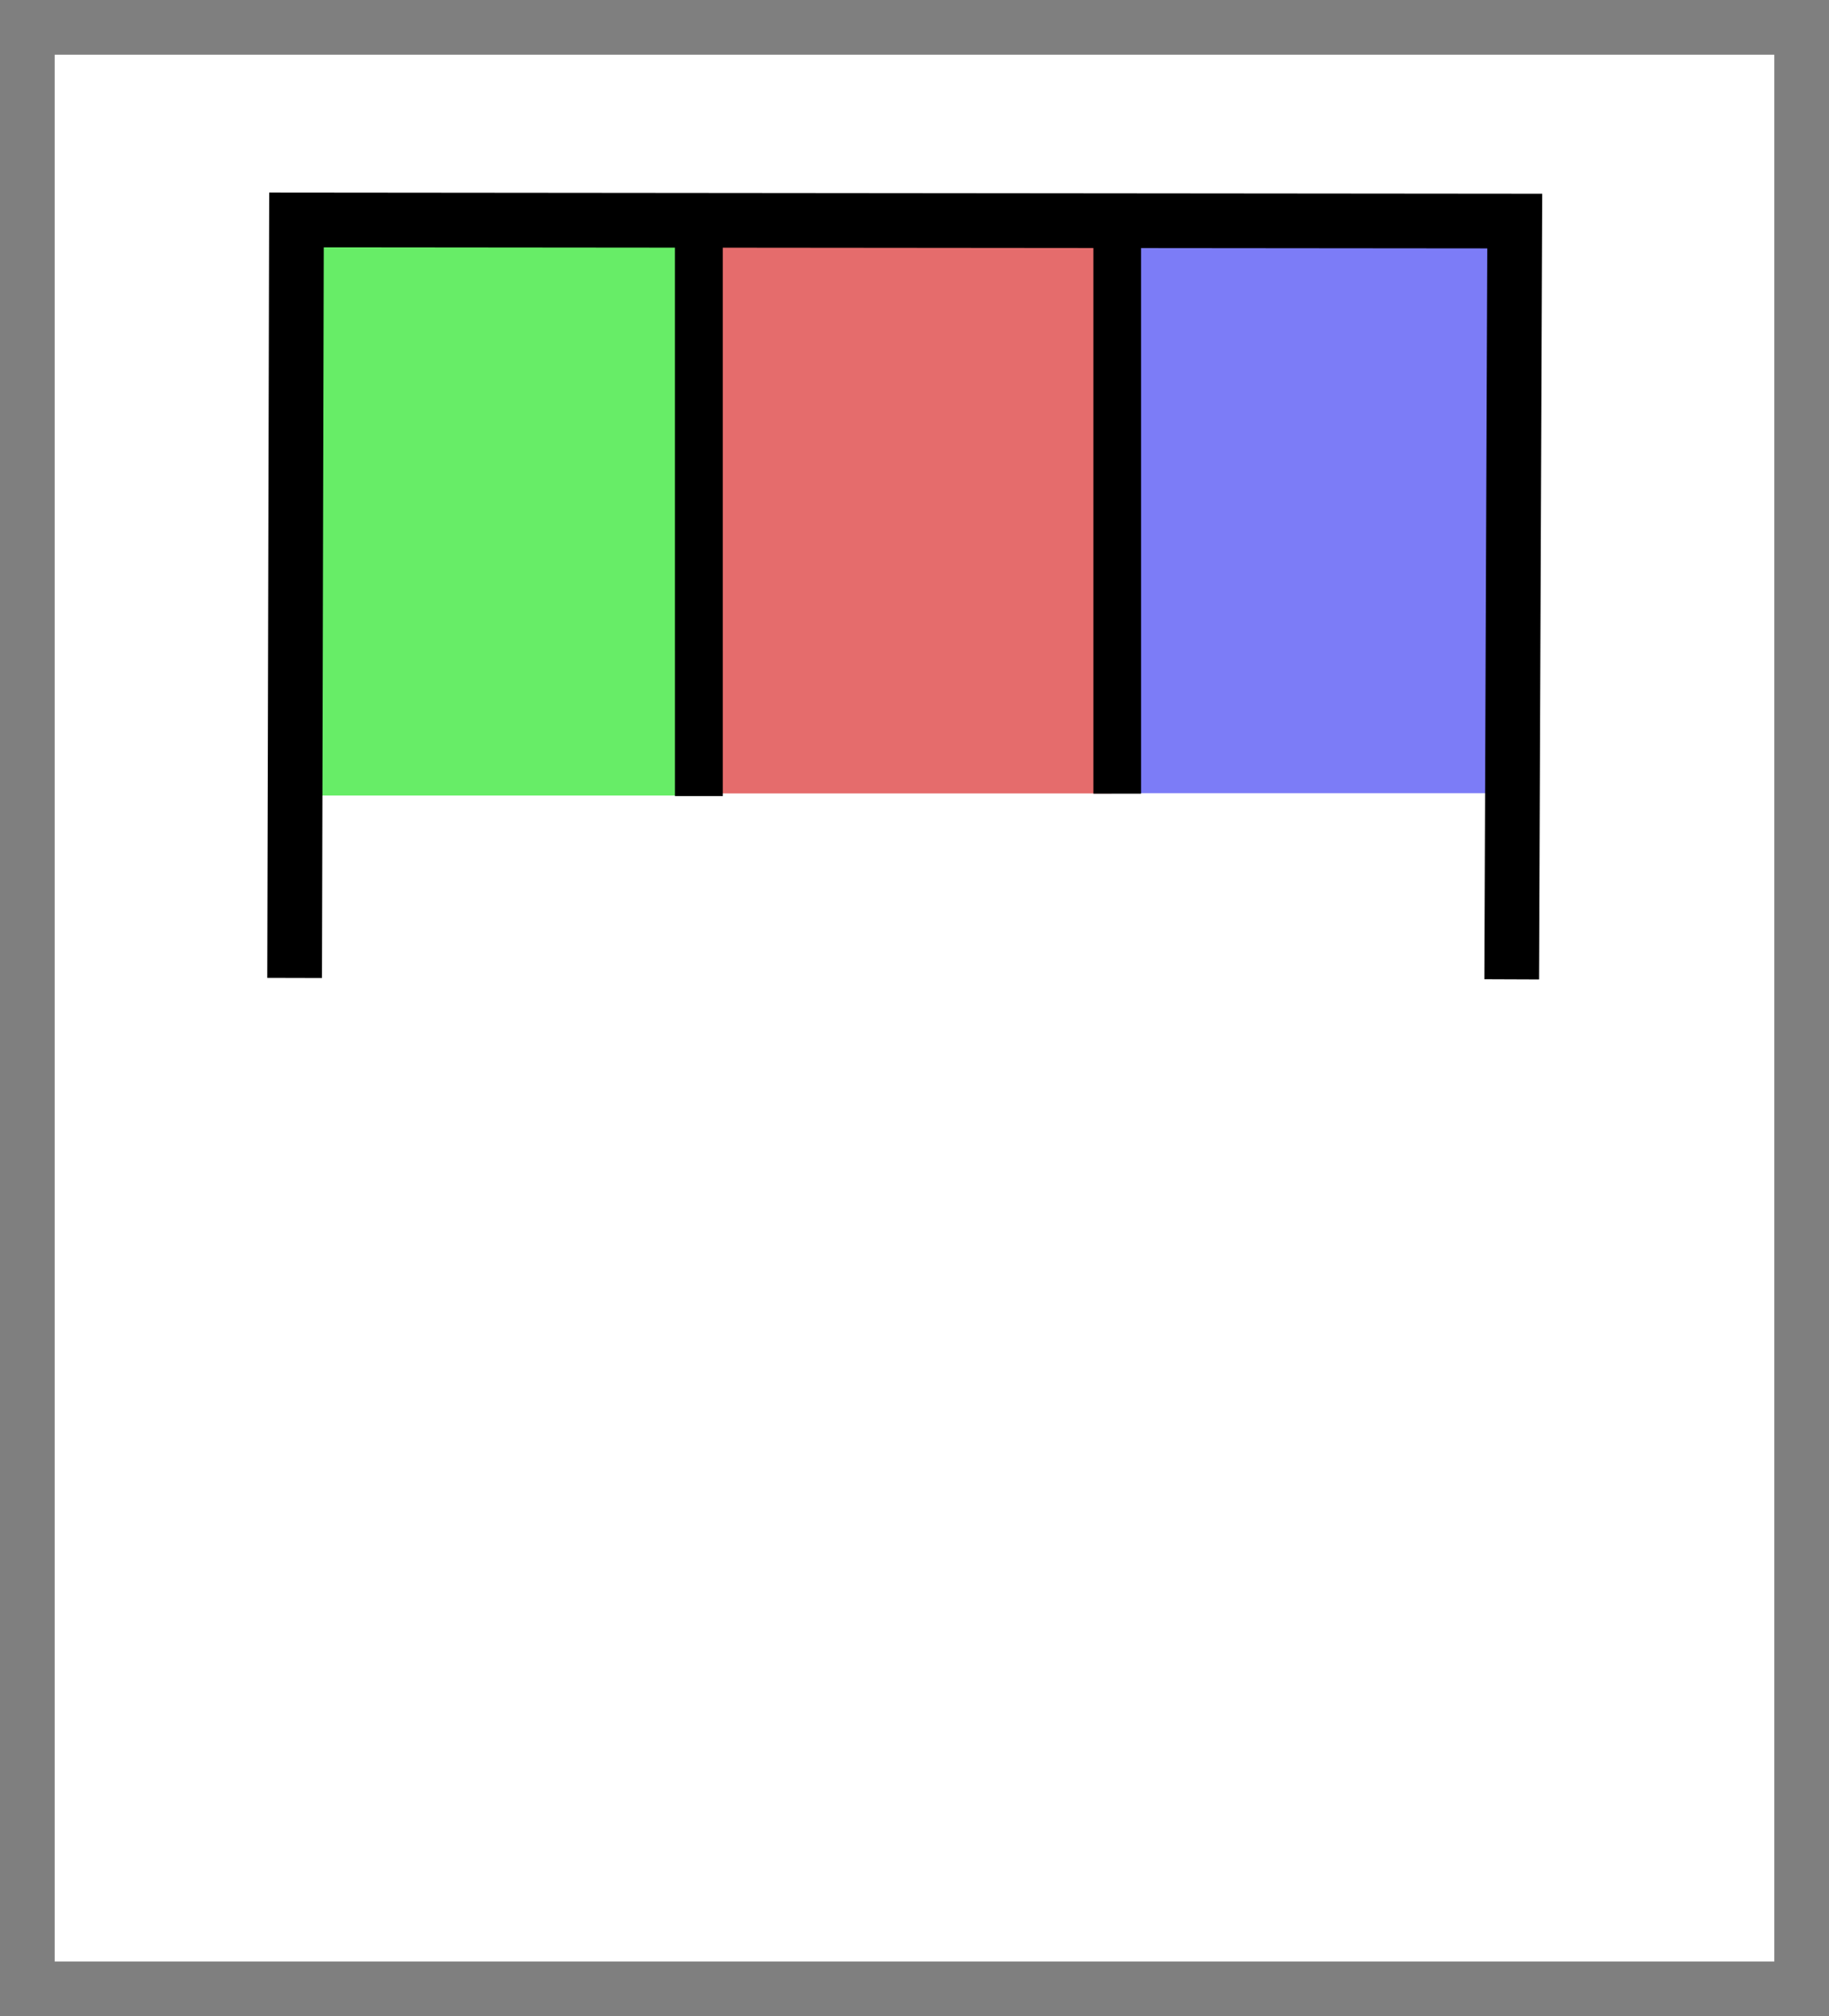 <?xml version="1.0" encoding="UTF-8" standalone="no"?>
<!-- Created with Inkscape (http://www.inkscape.org/) -->

<svg
   xmlns:dc="http://purl.org/dc/elements/1.1/"
   xmlns:cc="http://creativecommons.org/ns#"
   xmlns:rdf="http://www.w3.org/1999/02/22-rdf-syntax-ns#"
   xmlns:svg="http://www.w3.org/2000/svg"
   xmlns="http://www.w3.org/2000/svg"
   xmlns:sodipodi="http://sodipodi.sourceforge.net/DTD/sodipodi-0.dtd"
   xmlns:inkscape="http://www.inkscape.org/namespaces/inkscape"
   width="27.439mm"
   height="30.241mm"
   viewBox="0 0 97.223 107.151"
   id="svg2"
   version="1.1"
   inkscape:version="0.91 r13725"
   sodipodi:docname="codon_colored.svg"
   inkscape:export-filename="/home/nmrp3/Documents/sbol/codon_colored.png"
   inkscape:export-xdpi="90"
   inkscape:export-ydpi="90">
  <defs
     id="defs4" />
  <sodipodi:namedview
     id="base"
     pagecolor="#ffffff"
     bordercolor="#666666"
     borderopacity="1.0"
     inkscape:pageopacity="0.0"
     inkscape:pageshadow="2"
     inkscape:zoom="7.9140339"
     inkscape:cx="8.4299582"
     inkscape:cy="53.575708"
     inkscape:document-units="px"
     inkscape:current-layer="g3524"
     showgrid="true"
     fit-margin-top="0"
     fit-margin-left="0"
     fit-margin-right="0"
     fit-margin-bottom="0"
     inkscape:window-width="1920"
     inkscape:window-height="1021"
     inkscape:window-x="-4"
     inkscape:window-y="0"
     inkscape:window-maximized="1"
     showguides="true"
     gridtolerance="10">
    <inkscape:grid
       type="xygrid"
       id="grid4201" />
  </sodipodi:namedview>
  <g
     inkscape:label="Layer 1"
     inkscape:groupmode="layer"
     id="layer1"
     transform="translate(-95.343,-307.553)">
    <rect
       style="opacity:0.5;fill:none;stroke:#000000;stroke-width:2.908;stroke-miterlimit:4;stroke-dasharray:none;stroke-opacity:1"
       id="rect4157"
       width="94.315"
       height="104.243"
       x="96.797"
       y="309.007" />
    <g
       id="g3524"
       transform="translate(0.632,-20.47)">
      <rect
         id="rect3360-1"
         width="21.644"
         height="30"
         x="154.65"
         y="340.175"
         style="fill:#0000ef;fill-opacity:0.515;stroke:none"
         inkscape:transform-center-x="9.350478"
         inkscape:transform-center-y="-1.5162937" />
      <rect
         id="rect3360-9"
         width="21.644"
         height="30"
         x="132.158"
         y="340.19"
         style="fill:#d20000;fill-opacity:0.577;stroke:none"
         inkscape:transform-center-x="18.700956"
         inkscape:transform-center-y="1.5162937" />
      <rect
         id="rect3360"
         width="21.644"
         height="30"
         x="110.343"
         y="340.301"
         style="fill:#00e200;fill-opacity:0.595;stroke:none" />
      <g
         transform="translate(6.327,5.051)"
         id="g4159">
        <path
           style="fill:none;fill-rule:evenodd;stroke:#000000;stroke-width:2.908;stroke-linecap:butt;stroke-linejoin:miter;stroke-miterlimit:4;stroke-dasharray:none;stroke-opacity:1"
           d="m 104.045,374.946 0.099,-40.285 64.758,0.059 -0.162,40.299"
           id="path3340"
           inkscape:connector-curvature="0"
           sodipodi:nodetypes="cccc" />
      </g>
      <g
         transform="translate(26.616,5.051)"
         id="g4159-6" />
      <path
         style="fill:none;fill-rule:evenodd;stroke:#000000;stroke-width:2.534;stroke-linecap:butt;stroke-linejoin:miter;stroke-miterlimit:4;stroke-dasharray:none;stroke-opacity:1"
         d="m 154.1,370.203 -6e-4,-30.658"
         id="path3340-7-1"
         inkscape:connector-curvature="0"
         sodipodi:nodetypes="cc" />
      <path
         style="fill:none;fill-rule:evenodd;stroke:#000000;stroke-width:2.545;stroke-linecap:butt;stroke-linejoin:miter;stroke-miterlimit:4;stroke-dasharray:none;stroke-opacity:1"
         d="m 131.861,370.33 -6e-4,-30.911"
         id="path3340-7-5"
         inkscape:connector-curvature="0"
         sodipodi:nodetypes="cc" />
    </g>
  </g>
</svg>
